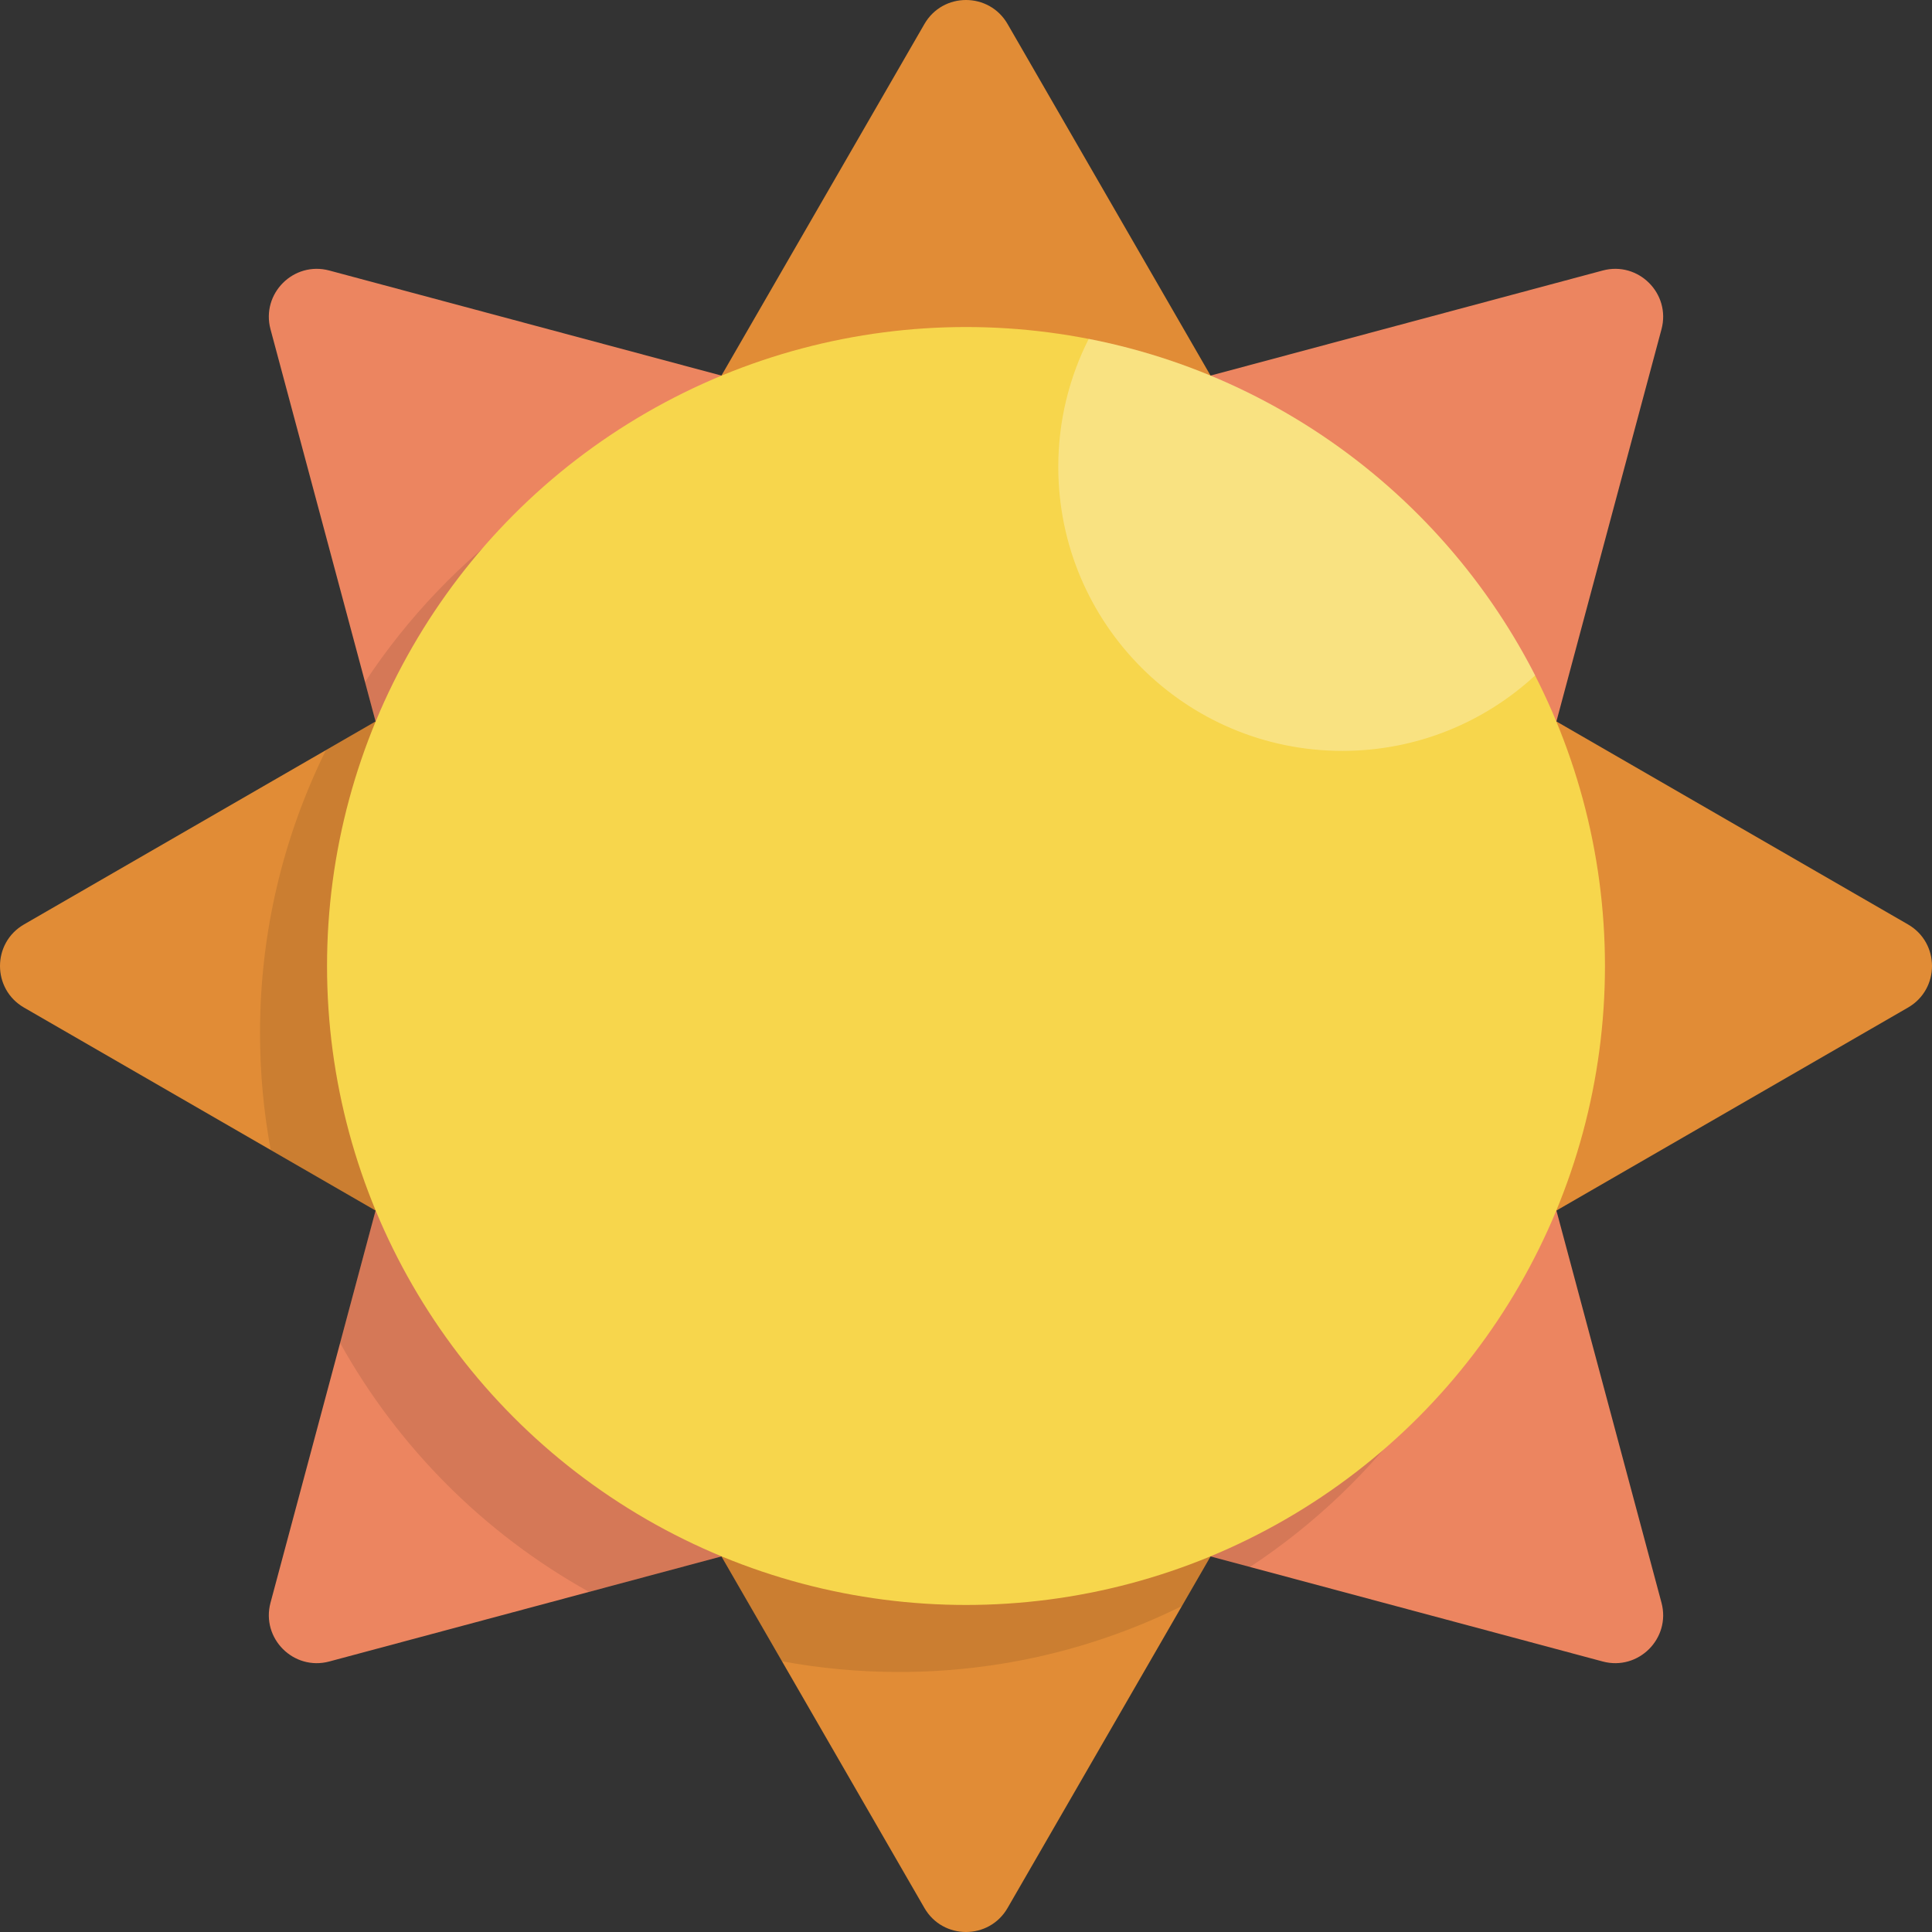 <?xml version="1.0" encoding="UTF-8" standalone="no"?>
<!-- Uploaded to: SVG Repo, www.svgrepo.com, Generator: SVG Repo Mixer Tools -->

<svg
   height="800px"
   width="800px"
   version="1.1"
   id="Layer_1"
   viewBox="0 0 512 512"
   xml:space="preserve"
   sodipodi:docname="sun-svgrepo-com copy.svg"
   inkscape:version="1.3.2 (091e20e, 2023-11-25)"
   xmlns:inkscape="http://www.inkscape.org/namespaces/inkscape"
   xmlns:sodipodi="http://sodipodi.sourceforge.net/DTD/sodipodi-0.dtd"
   xmlns="http://www.w3.org/2000/svg"
   xmlns:svg="http://www.w3.org/2000/svg"><rect x="0" y="0" width="512" height="512" fill="#333333" stroke="none"/><defs
   id="defs17" /><sodipodi:namedview
   id="namedview17"
   pagecolor="#ffffff"
   bordercolor="#000000"
   borderopacity="0.25"
   inkscape:showpageshadow="2"
   inkscape:pageopacity="0.0"
   inkscape:pagecheckerboard="0"
   inkscape:deskcolor="#d1d1d1"
   inkscape:zoom="0.295"
   inkscape:cx="398.30508"
   inkscape:cy="400"
   inkscape:window-width="1312"
   inkscape:window-height="449"
   inkscape:window-x="0"
   inkscape:window-y="38"
   inkscape:window-maximized="0"
   inkscape:current-layer="Layer_1" />
<path
   style="fill:#E18C36;"
   d="M244.983,6.36l-59.672,103.356h141.377L267.016,6.36C262.12-2.12,249.88-2.12,244.983,6.36z"
   id="path1" />
<path
   style="fill:#EC8560;"
   d="M71.689,87.268l30.888,115.278l99.969-99.969L87.268,71.689  C77.809,69.154,69.154,77.809,71.689,87.268z"
   id="path2" />
<path
   style="fill:#E18C36;"
   d="M6.36,267.016l103.356,59.672V185.311L6.36,244.983C-2.12,249.88-2.12,262.12,6.36,267.016z"
   id="path3" />
<path
   style="fill:#EC8560;"
   d="M87.268,440.311l115.278-30.888l-99.969-99.969L71.689,424.732  C69.154,434.191,77.809,442.846,87.268,440.311z"
   id="path4" />
<path
   style="fill:#E18C36;"
   d="M267.016,505.639l59.672-103.356H185.311l59.672,103.356  C249.88,514.12,262.12,514.12,267.016,505.639z"
   id="path5" />
<path
   style="fill:#EC8560;"
   d="M440.311,424.732l-30.888-115.278l-99.969,99.969l115.278,30.888  C434.191,442.846,442.846,434.191,440.311,424.732z"
   id="path6" />
<path
   style="fill:#E18C36;"
   d="M505.639,244.983l-103.356-59.672v141.377l103.356-59.672  C514.12,262.12,514.12,249.88,505.639,244.983z"
   id="path7" />
<path
   style="fill:#EC8560;"
   d="M424.732,71.689l-115.278,30.888l99.969,99.969l30.888-115.278  C442.846,77.809,434.191,69.154,424.732,71.689z"
   id="path8" />
<path
   style="opacity:0.1;enable-background:new    ;"
   d="M96.734,180.74l5.843,21.806l92.581-92.581  C154.252,120.695,119.394,146.34,96.734,180.74z"
   id="path9" />
<path
   style="opacity:0.1;enable-background:new    ;"
   d="M86.379,198.785c-11.181,22.602-17.475,48.053-17.475,74.977  c0,10.591,0.982,20.952,2.842,31.005l37.97,21.922V185.311L86.379,198.785z"
   id="path10" />
<path
   style="opacity:0.1;enable-background:new    ;"
   d="M102.577,309.454l-12.443,46.439  c15.382,27.679,38.294,50.591,65.973,65.973l46.439-12.443L102.577,309.454z"
   id="path11" />
<path
   style="opacity:0.1;enable-background:new    ;"
   d="M185.311,402.283l21.922,37.97c10.052,1.86,20.414,2.842,31.005,2.842  c26.924,0,52.375-6.294,74.977-17.475l13.473-23.336H185.311V402.283z"
   id="path12" />
<path
   style="opacity:0.1;enable-background:new    ;"
   d="M309.454,409.423l21.805,5.843c34.399-22.659,60.046-57.517,70.775-98.423  L309.454,409.423z"
   id="path13" />
<circle
   style="fill:#F7D64C;"
   cx="255.999"
   cy="255.999"
   r="169.332"
   id="circle13" />

<path
   style="opacity:0.3;fill:#FFFFFF;enable-background:new    ;"
   d="M288.526,89.8c-5.151,10.192-8.071,21.704-8.071,33.903  c0,41.581,33.709,75.289,75.289,75.289c19.728,0,37.674-7.596,51.099-20.012C383.549,133.448,340.24,99.862,288.526,89.8z"
   id="path17" />
</svg>
